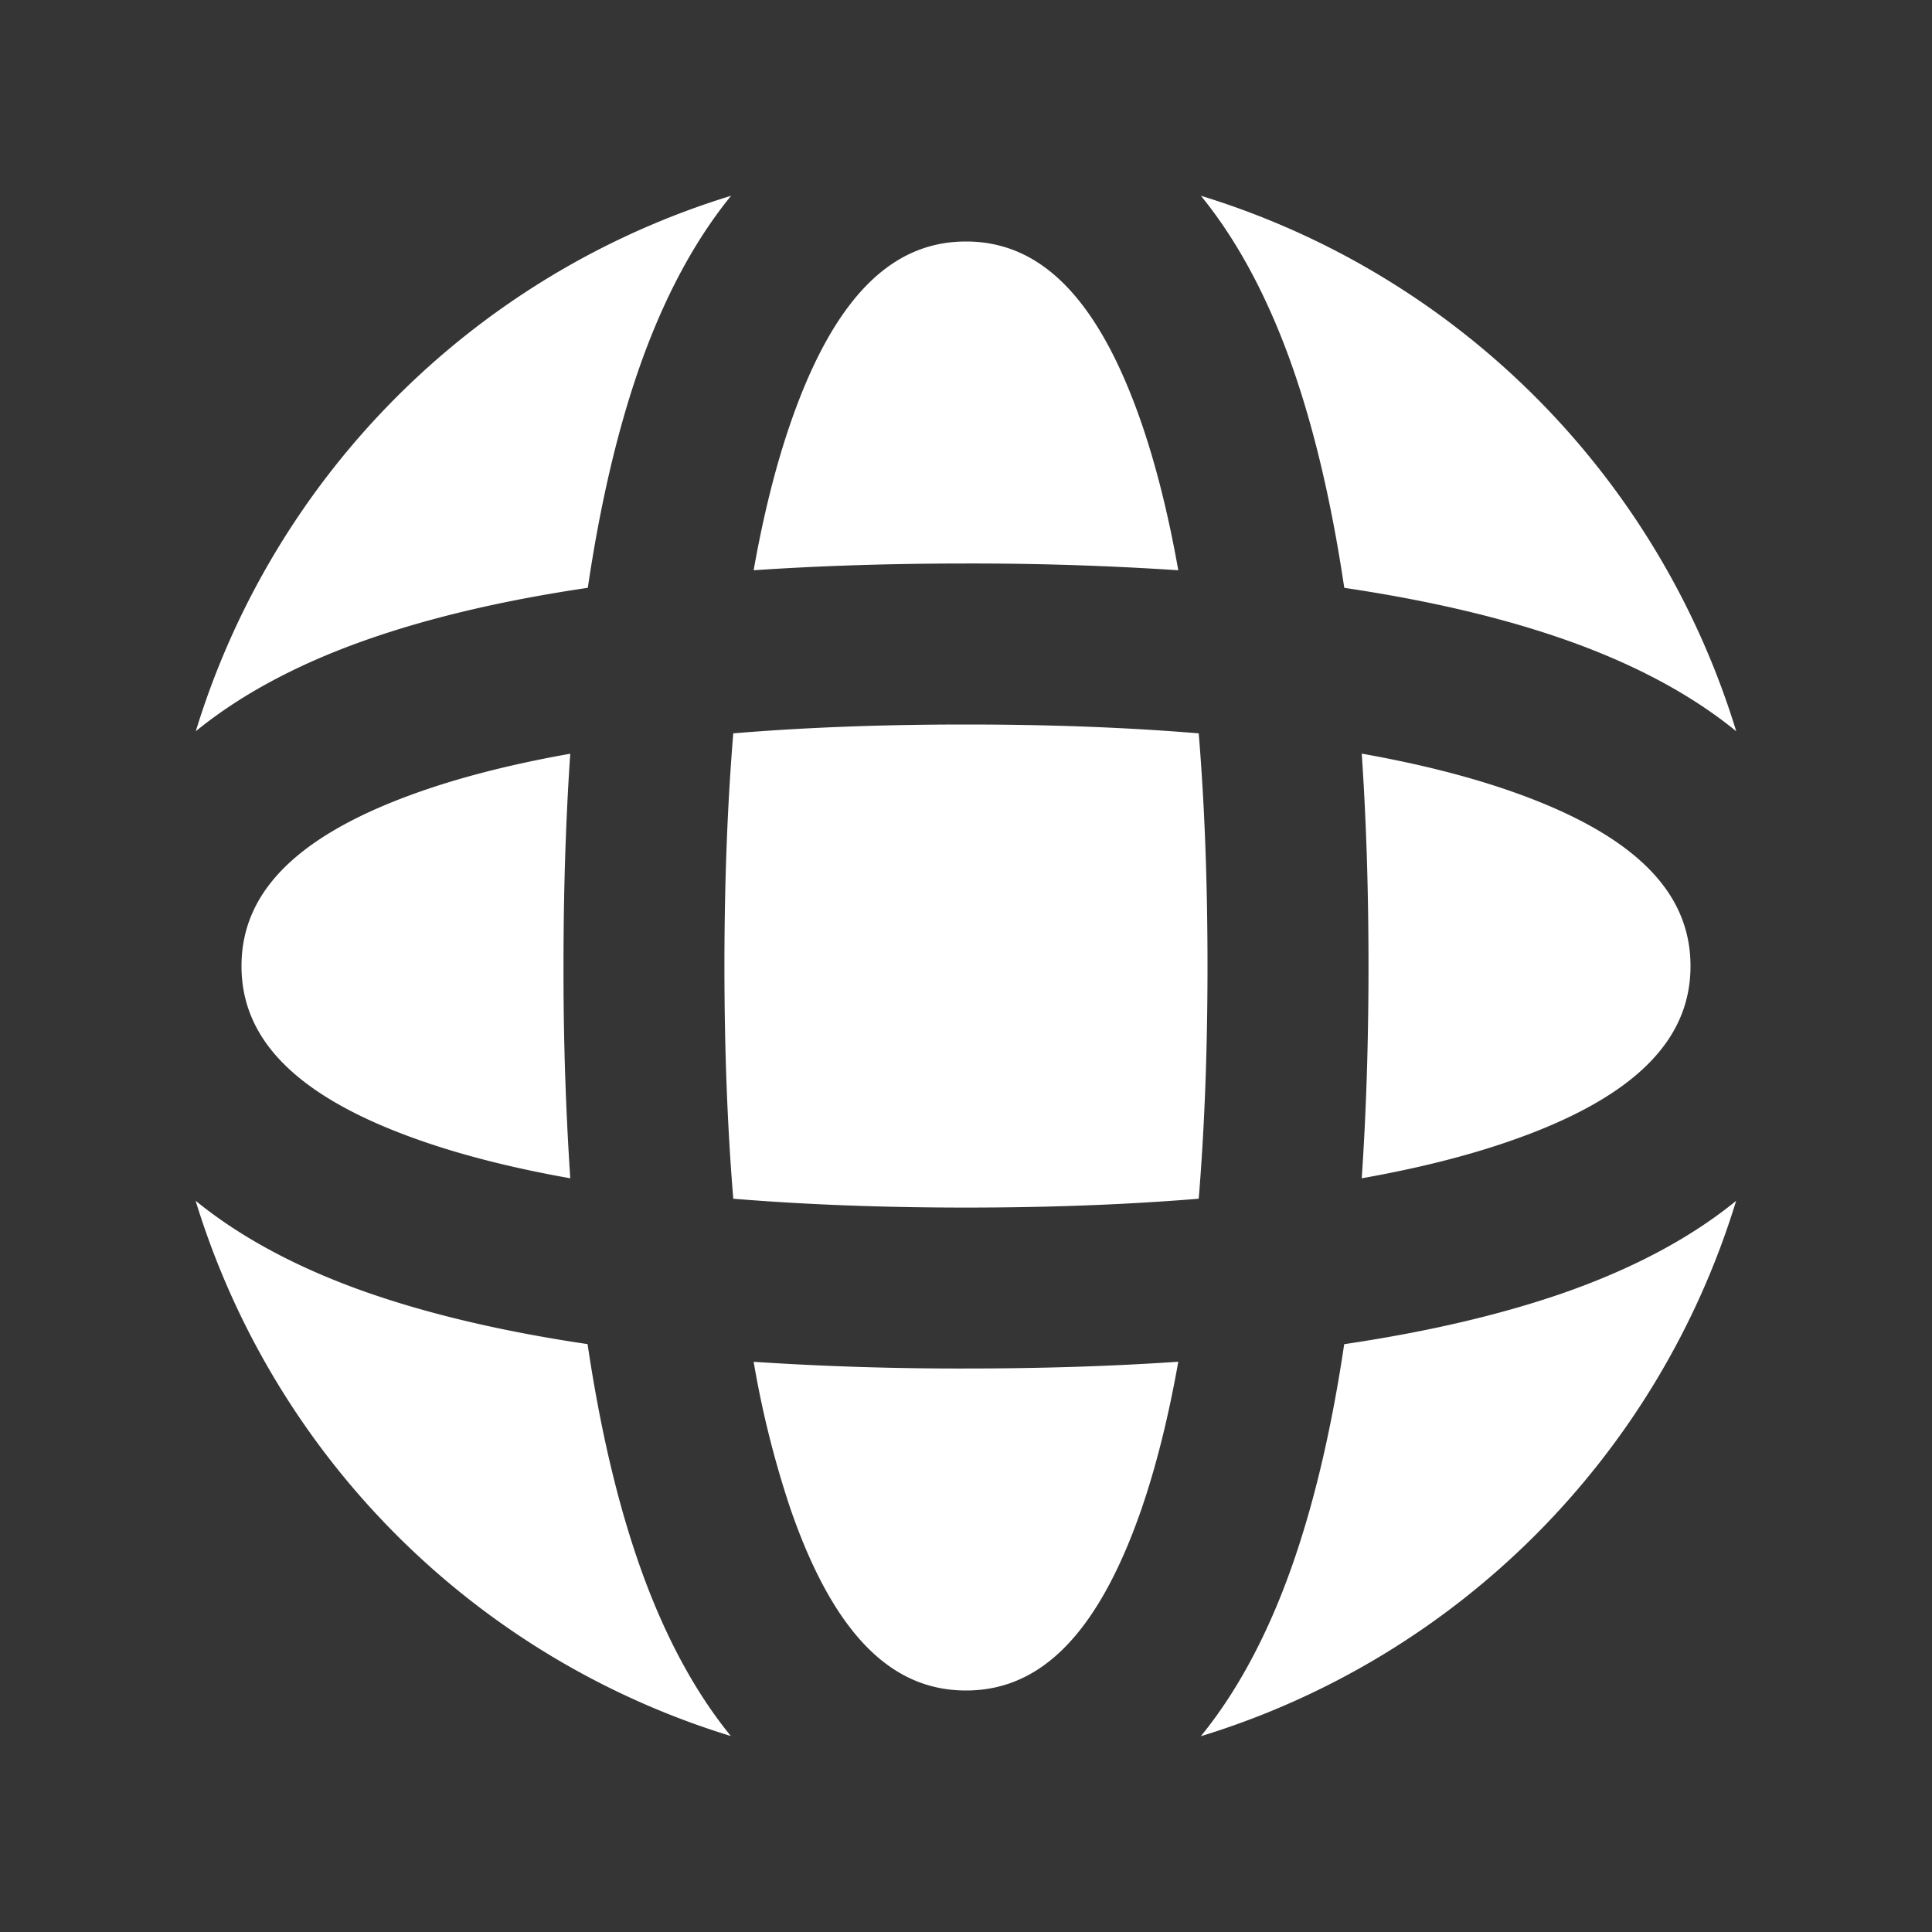 <svg xmlns="http://www.w3.org/2000/svg" width="24" height="24" fill="none"><rect width="100%" height="100%" fill="#333333" stroke="none"/><path fill="#fff" fill-opacity=".01" d="M24 0v24H0V0z"/><path fill="#FFFFFF" fill-rule="evenodd" d="M12 3c.846 0 1.601.58 2.18 2.256.185.537.337 1.151.457 1.828A38.887 38.887 0 0 0 12 7c-.902 0-1.787.026-2.638.084.12-.677.272-1.29.458-1.828C10.4 3.58 11.154 3 12 3M9.109 9.11c.9-.075 1.87-.11 2.89-.11 1.021 0 1.991.035 2.892.11.074.9.109 1.87.109 2.89s-.035 1.99-.109 2.891c-.9.074-1.87.11-2.891.11-1.02 0-1.99-.036-2.891-.11-.074-.9-.11-1.87-.11-2.89 0-1.021.036-1.991.11-2.892m-2.025 5.527A38.936 38.936 0 0 1 7 12c0-.901.026-1.786.084-2.637-.677.12-1.291.272-1.829.458C3.58 10.4 3 11.155 3 12.001c0 .844.58 1.6 2.255 2.178.538.186 1.152.338 1.829.458m2.278 2.28A38.89 38.89 0 0 0 12 17c.902 0 1.786-.026 2.637-.084-.12.677-.272 1.291-.457 1.829C13.6 20.42 12.846 21 12 21c-.846 0-1.601-.58-2.18-2.255a12.147 12.147 0 0 1-.458-1.829m7.554-2.28c.058-.85.084-1.735.084-2.637 0-.901-.026-1.786-.084-2.637.677.12 1.29.272 1.828.458C20.42 10.4 21 11.155 21 12.001c0 .844-.58 1.6-2.256 2.178-.537.186-1.15.338-1.828.458m-.217-7.335c-.147-.987-.352-1.898-.629-2.7-.278-.804-.654-1.56-1.152-2.17a10.023 10.023 0 0 1 6.65 6.652c-.61-.499-1.366-.875-2.17-1.153-.801-.277-1.712-.482-2.7-.629m0 9.397c-.147.987-.352 1.898-.629 2.699-.278.805-.654 1.56-1.152 2.17a10.022 10.022 0 0 0 6.65-6.651c-.61.498-1.366.875-2.17 1.153-.801.276-1.712.482-2.7.628m-7.617 4.869c-.498-.61-.874-1.365-1.152-2.17-.277-.801-.482-1.712-.629-2.7-.987-.146-1.898-.352-2.699-.628-.805-.278-1.56-.655-2.17-1.153a10.022 10.022 0 0 0 6.65 6.65M7.302 7.302c.146-.987.351-1.898.628-2.7.278-.804.654-1.56 1.152-2.17a10.023 10.023 0 0 0-6.65 6.652c.61-.499 1.365-.875 2.17-1.153.801-.277 1.712-.483 2.7-.629" clip-rule="evenodd"/></svg>